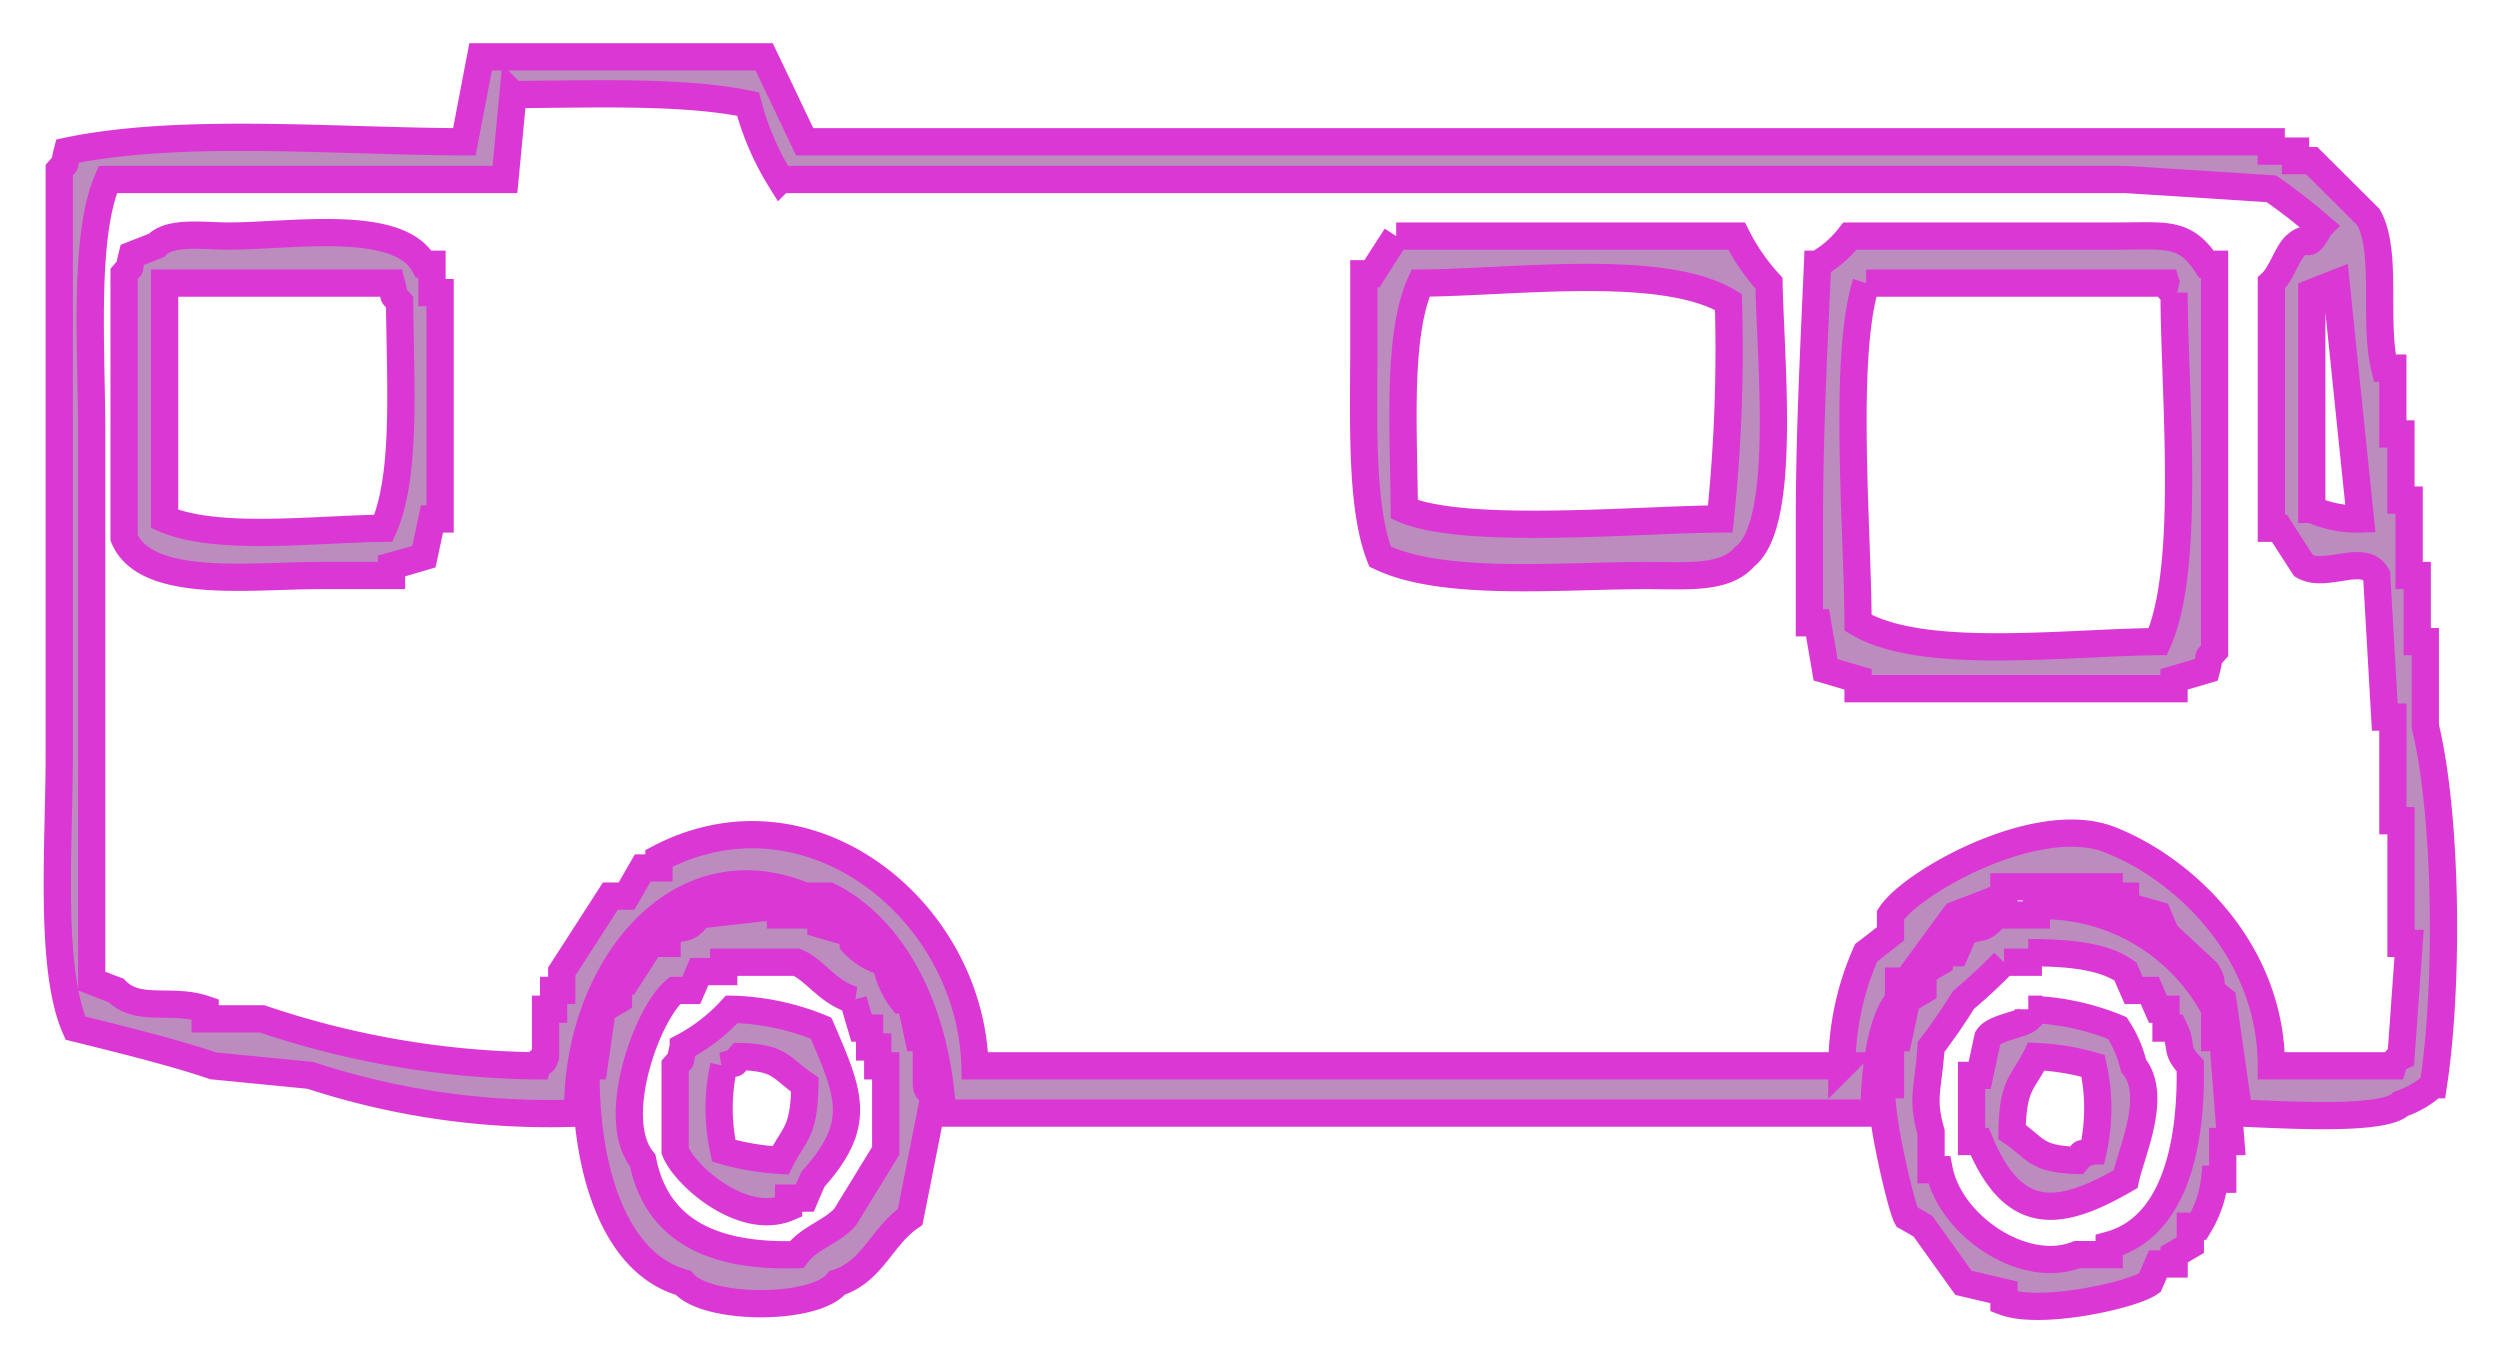 <svg xmlns="http://www.w3.org/2000/svg" width="110.031" height="60" viewBox="0 0 110.031 60">
<defs>
    <style>
      .cls-1 {
        fill: #bd8cbf;
        stroke: #db37d5;
        stroke-width: 1.2px;
        fill-rule: evenodd;
      }
    </style>
  </defs>
  <path id="rv-class-a.png" class="cls-1" d="M126.622,2920H139.1c0.595,1.24,1.189,2.49,1.783,3.74h64.547v0.41h1.07v0.42h0.713l2.5,2.49c0.859,1.56.208,4.58,0.714,6.64h0.356v2.9h0.357v2.91H211.5v3.32h0.356v2.91h0.357v3.73c0.959,3.97,1.027,11.38.356,15.77a3.937,3.937,0,0,1-1.426.84c-0.768.8-5.549,0.45-7.132,0.41l-0.714-4.98c-1.059-.85-0.164-0.39-0.713-1.25-0.594-.55-1.189-1.1-1.783-1.66-0.119-.27-0.238-0.55-0.356-0.83-0.476-.14-0.951-0.27-1.427-0.41v-0.42H198.3v-0.41h-4.636v0.41c-0.713.28-1.427,0.56-2.14,0.83l-2.139,2.91h-0.357v0.83c-0.761.86-1.076,3.11-1.07,4.98h-41.01c-0.253-4.52-2.142-8.12-4.993-9.55h-1.07c-5.7-2.36-10.088,3.43-9.985,9.55a33.754,33.754,0,0,1-11.768-1.66l-4.279-.42c-1.714-.59-4.327-1.23-6.063-1.66-1.164-2.64-.713-8.09-0.713-12.03v-25.74c0.406-.47.142,0,0.357-0.83,5.035-1.05,11.825-.42,17.474-0.41C126.146,2922.49,126.384,2921.24,126.622,2920Zm1.426,1.66-0.356,3.74H110.218c-1.092,2.47-.714,7.45-0.714,11.2v24.08c0.357,0.14.714,0.28,1.07,0.41,0.972,1,2.432.32,3.923,0.83v0.42h2.5a39.062,39.062,0,0,0,12.125,2.07c0.166-.55.184,0.14,0.357-0.41v-2.08h0.356v-0.83h0.357v-0.83c0.713-1.1,1.426-2.21,2.14-3.32h0.713c0.238-.41.475-0.83,0.713-1.24h0.713v-0.42c6.6-3.47,13.722,2.27,13.908,9.13h38.158a12.356,12.356,0,0,1,1.069-4.98c0.357-.27.714-0.55,1.07-0.83v-0.83c0.915-1.43,6.43-4.55,9.629-3.32,3.282,1.27,7.12,4.89,7.132,9.96h5.349a0.664,0.664,0,0,1,.357-0.41l0.357-4.98h-0.357v-5.4h-0.357v-4.56h-0.356c-0.119-2.08-.238-4.15-0.357-6.23-0.546-1.01-2.227.14-3.209-.42-0.357-.55-0.714-1.1-1.07-1.66h-0.357v-10.79c0.448-.41.691-1.32,1.07-1.66,0.693-.62.376,0.43,1.07-0.83a24.834,24.834,0,0,0-2.14-1.66q-3.208-.21-6.419-0.41h-59.2a12.1,12.1,0,0,1-1.426-3.32C135.531,2921.48,131.468,2921.65,128.048,2921.66ZM124.126,2942c-0.476.14-.952,0.28-1.427,0.41v0.42H119.49c-2.962,0-7.611.62-8.559-1.66v-11.62c0.406-.48.142,0,0.356-0.83l1.07-.42c0.587-.64,2.086-0.41,3.21-0.41,2.776-.01,7.428-0.78,8.559,1.24h0.356v1.25h0.357v9.96h-0.357C124.363,2940.89,124.244,2941.45,124.126,2942Zm42.793-14.11H181.9a9.047,9.047,0,0,0,1.426,2.07c0.07,3.49.788,10.62-1.07,12.04-0.847,1-2.559.83-4.279,0.83-3.894,0-8.975.51-11.768-.83-0.848-2.16-.721-5.81-0.713-9.13v-3.32h0.356C166.206,2928.99,166.562,2928.44,166.919,2927.89Zm35.661,19.09-1.426.42v0.41H187.246v-0.41l-1.427-.42q-0.177-1.035-.356-2.07h-0.357v-4.57c0-3.88.217-7.92,0.357-11.21a4.771,4.771,0,0,0,1.426-1.24h11.768c2.138,0,2.971-.21,3.923,1.24h0.357v17.02C202.531,2946.62,202.8,2946.15,202.58,2946.98Zm-89.866-17.02v10.38c2.328,1,6.666.44,9.628,0.41,1.03-2.29.741-6.43,0.714-9.96-0.406-.47-0.142,0-0.357-0.83h-9.985Zm68.469,10.38a71.335,71.335,0,0,0,.357-9.55c-2.891-1.74-9.427-.86-13.551-0.83-1.03,2.3-.741,6.44-0.713,9.96C169.957,2941.07,177.585,2940.36,181.183,2940.34Zm6.419-10.38c-1.029,3.25-.374,10.77-0.356,14.95,2.818,1.69,9.155.86,13.195,0.83,1.459-3.28.739-10.66,0.713-15.36a0.686,0.686,0,0,1-.357-0.42H187.6Zm21.754,10.38q-0.536-5.19-1.07-10.38l-1.07.42v9.54A4.889,4.889,0,0,0,209.356,2940.34Zm-64.9,19.51a3.7,3.7,0,0,0,.714,1.66h0.356c0.119,0.55.238,1.11,0.357,1.66h0.356v2.07c0.084,0.58.25-.15,0.357,0.42q-0.535,2.7-1.07,5.4c-1.246.85-1.655,2.41-3.209,2.9-0.988,1.24-5.78,1.21-6.776,0-3.009-.83-4.352-4.94-4.279-9.55h0.356l0.357-2.49c0.238-.13.476-0.27,0.713-0.41v-0.83h0.357c0.356-.55.713-1.11,1.07-1.66h0.713v-0.42c0.724-.48.8,0,1.426-0.83,1.189-.14,2.378-0.27,3.566-0.41v0.41H141.6v0.42c0.475,0.14.951,0.27,1.426,0.41v0.42A2.894,2.894,0,0,0,144.452,2959.85Zm50.639-2.49a8.578,8.578,0,0,1,7.846,4.56v1.25h0.356c0.119,1.52.238,3.04,0.357,4.57h-0.357v1.66h-0.356a5.062,5.062,0,0,1-.713,2.07h-0.357v0.83l-0.713.42v0.41h-0.713c-0.119.28-.238,0.56-0.357,0.83-0.777.55-4.823,1.44-6.419,0.83v-0.41l-1.783-.42-1.783-2.49c-0.238-.14-0.476-0.28-0.713-0.41-0.258-.47-1.3-4.89-1.07-5.82h0.356v-2.07h0.357c0.119-.55.238-1.11,0.357-1.66l0.713-.42v-0.83c0.237-.13.475-0.27,0.713-0.41v-0.42h0.713c0.119-.27.238-0.55,0.357-0.83,0.644-.48.8,0,1.426-0.83h1.783v-0.41Zm-0.356,2.07v0.42h-1.07a24.119,24.119,0,0,1-1.783,1.66,24.8,24.8,0,0,1-1.427,2.07c-0.122,1.86-.432,2.25,0,3.74v1.66h0.357c0.482,2.47,3.742,4.66,6.062,3.74H198.3v-0.42c2.64-.71,3.64-3.9,3.566-7.89-0.706-.73-0.3-0.81-0.713-1.66H200.8v-0.83h-0.356c-0.119-.27-0.238-0.55-0.357-0.83h-0.713c-0.119-.27-0.238-0.55-0.357-0.83C198.006,2959.54,196.369,2959.43,194.735,2959.43Zm-51.709,2.08c-1.129-.33-1.687-1.32-2.5-1.66h-3.21v0.41h-1.07c-0.119.28-.237,0.56-0.356,0.83H135.18c-1.239,1.03-2.919,5.67-1.426,7.48,0.631,3.19,3.223,4.25,6.776,4.15,0.551-.75,1.536-0.98,2.139-1.66q0.893-1.455,1.783-2.91v-3.74H144.1v-0.83h-0.357v-0.83h-0.356C143.264,2962.34,143.145,2961.92,143.026,2961.51Zm-5.349.41a11.071,11.071,0,0,1,3.923.83c1.274,2.94,1.83,4.22-.357,6.65-0.119.27-.238,0.55-0.357,0.83h-0.713v0.41c-2.021.86-4.589-1.42-4.993-2.49v-3.74c0.407-.47.143,0,0.357-0.83A7.847,7.847,0,0,0,137.677,2961.92Zm57.058,0a11.06,11.06,0,0,1,3.922.83,5.286,5.286,0,0,1,.714,1.66c1.08,1.32-.115,3.83-0.357,4.99-2.924,1.69-4.922,1.94-6.419-1.66h-0.357v-2.91H192.6c0.119-.55.238-1.11,0.357-1.66,0.289-.45,1.5-0.57,1.783-0.83v-0.42Zm-57.415,2.49a8.626,8.626,0,0,0,0,3.74,11.288,11.288,0,0,0,2.5.42c0.61-1.22,1.031-1.19,1.07-3.33-1.047-.7-1.021-1.19-2.853-1.24C137.627,2964.47,138.032,2964.17,137.32,2964.41Zm60.268,3.74a8.642,8.642,0,0,0,0-3.74,10.785,10.785,0,0,0-2.5-.41c-0.609,1.22-1.031,1.19-1.07,3.32,1.048,0.71,1.021,1.2,2.853,1.25C197.281,2968.09,196.876,2968.4,197.588,2968.15Z" transform="translate(-105.469 -2917.5)"/>
</svg>
